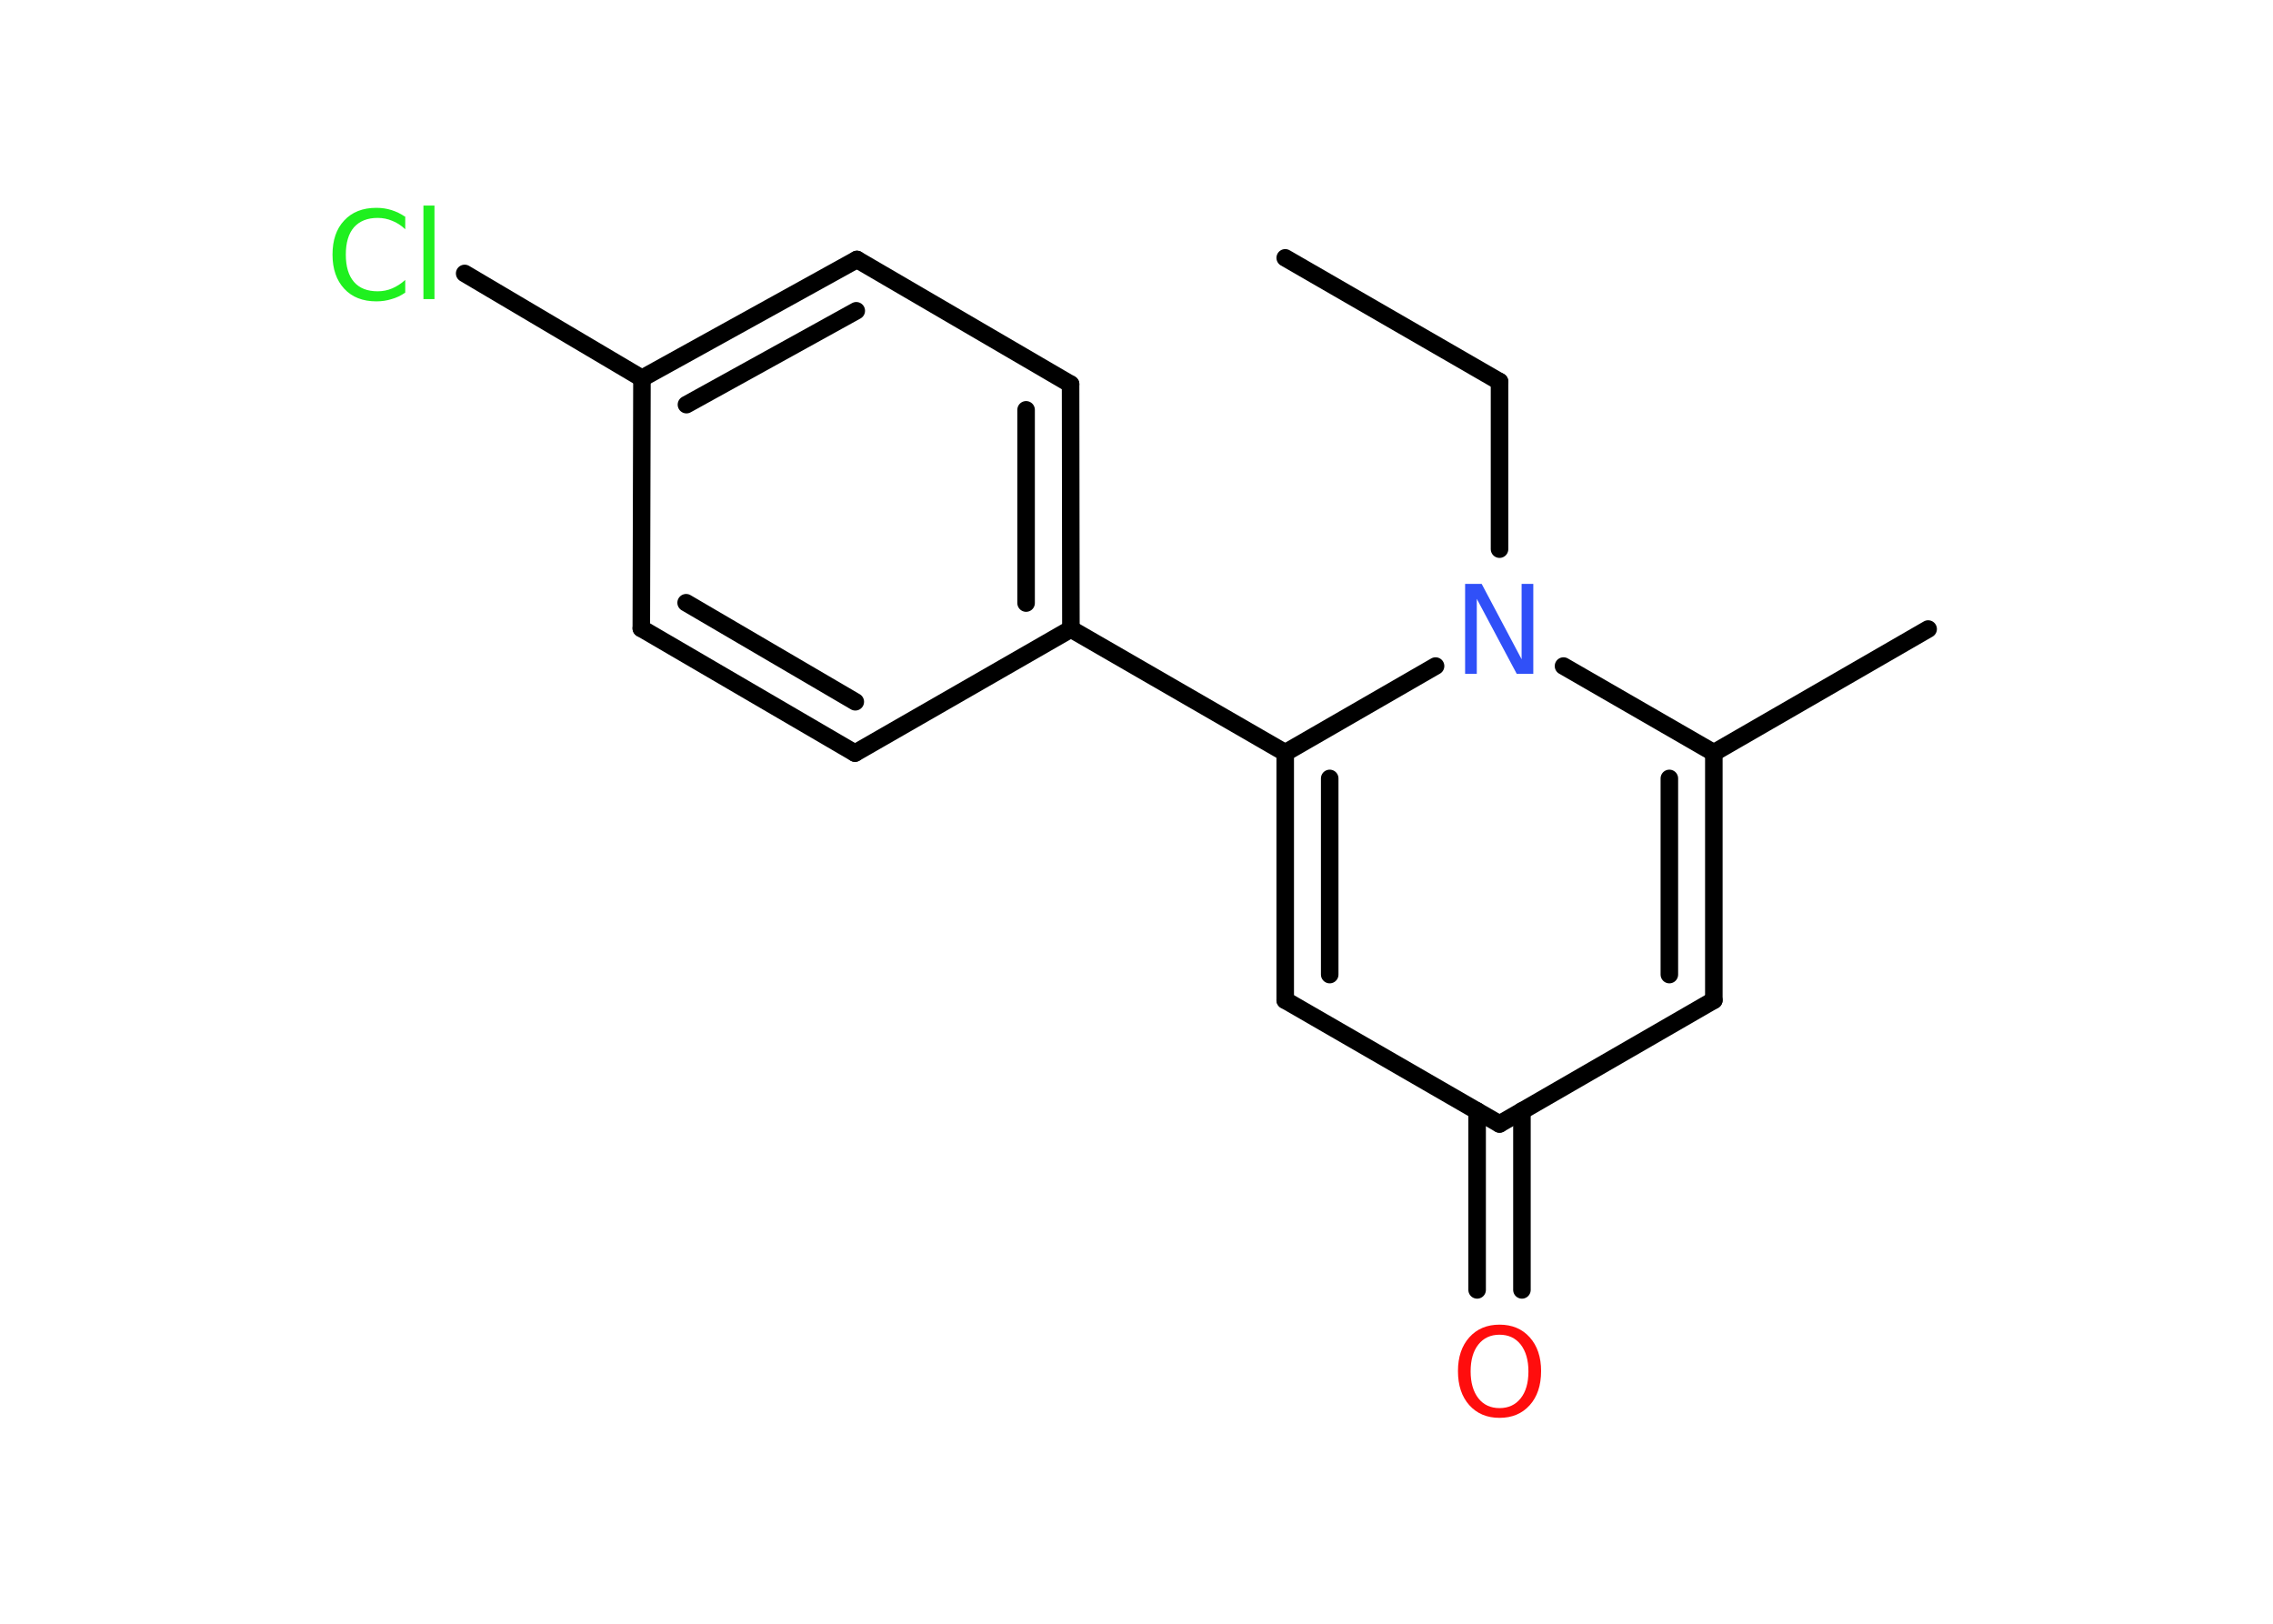 <?xml version='1.0' encoding='UTF-8'?>
<!DOCTYPE svg PUBLIC "-//W3C//DTD SVG 1.1//EN" "http://www.w3.org/Graphics/SVG/1.1/DTD/svg11.dtd">
<svg version='1.2' xmlns='http://www.w3.org/2000/svg' xmlns:xlink='http://www.w3.org/1999/xlink' width='70.0mm' height='50.0mm' viewBox='0 0 70.0 50.0'>
  <desc>Generated by the Chemistry Development Kit (http://github.com/cdk)</desc>
  <g stroke-linecap='round' stroke-linejoin='round' stroke='#000000' stroke-width='.54' fill='#1FF01F'>
    <rect x='.0' y='.0' width='70.0' height='50.0' fill='#FFFFFF' stroke='none'/>
    <g id='mol1' class='mol'>
      <line id='mol1bnd1' class='bond' x1='39.58' y1='7.94' x2='46.18' y2='11.75'/>
      <line id='mol1bnd2' class='bond' x1='46.18' y1='11.75' x2='46.18' y2='16.91'/>
      <line id='mol1bnd3' class='bond' x1='48.15' y1='20.51' x2='52.78' y2='23.18'/>
      <line id='mol1bnd4' class='bond' x1='52.78' y1='23.18' x2='59.38' y2='19.37'/>
      <g id='mol1bnd5' class='bond'>
        <line x1='52.78' y1='30.8' x2='52.78' y2='23.18'/>
        <line x1='51.41' y1='30.01' x2='51.41' y2='23.97'/>
      </g>
      <line id='mol1bnd6' class='bond' x1='52.78' y1='30.8' x2='46.18' y2='34.61'/>
      <g id='mol1bnd7' class='bond'>
        <line x1='46.87' y1='34.21' x2='46.87' y2='39.72'/>
        <line x1='45.49' y1='34.21' x2='45.49' y2='39.72'/>
      </g>
      <line id='mol1bnd8' class='bond' x1='46.18' y1='34.61' x2='39.58' y2='30.8'/>
      <g id='mol1bnd9' class='bond'>
        <line x1='39.58' y1='23.18' x2='39.58' y2='30.8'/>
        <line x1='40.95' y1='23.97' x2='40.95' y2='30.01'/>
      </g>
      <line id='mol1bnd10' class='bond' x1='44.21' y1='20.51' x2='39.58' y2='23.18'/>
      <line id='mol1bnd11' class='bond' x1='39.58' y1='23.18' x2='32.98' y2='19.37'/>
      <g id='mol1bnd12' class='bond'>
        <line x1='32.98' y1='19.37' x2='32.97' y2='11.83'/>
        <line x1='31.6' y1='18.57' x2='31.6' y2='12.62'/>
      </g>
      <line id='mol1bnd13' class='bond' x1='32.97' y1='11.83' x2='26.39' y2='7.99'/>
      <g id='mol1bnd14' class='bond'>
        <line x1='26.39' y1='7.99' x2='19.77' y2='11.65'/>
        <line x1='26.37' y1='9.57' x2='21.14' y2='12.46'/>
      </g>
      <line id='mol1bnd15' class='bond' x1='19.77' y1='11.65' x2='14.31' y2='8.42'/>
      <line id='mol1bnd16' class='bond' x1='19.77' y1='11.65' x2='19.75' y2='19.35'/>
      <g id='mol1bnd17' class='bond'>
        <line x1='19.75' y1='19.35' x2='26.33' y2='23.19'/>
        <line x1='21.13' y1='18.56' x2='26.34' y2='21.61'/>
      </g>
      <line id='mol1bnd18' class='bond' x1='32.98' y1='19.37' x2='26.33' y2='23.19'/>
      <path id='mol1atm3' class='atom' d='M45.13 17.98h.5l1.23 2.32v-2.32h.36v2.77h-.51l-1.23 -2.31v2.31h-.36v-2.77z' stroke='none' fill='#3050F8'/>
      <path id='mol1atm8' class='atom' d='M46.18 41.1q-.41 .0 -.65 .3q-.24 .3 -.24 .83q.0 .52 .24 .83q.24 .3 .65 .3q.41 .0 .65 -.3q.24 -.3 .24 -.83q.0 -.52 -.24 -.83q-.24 -.3 -.65 -.3zM46.18 40.79q.58 .0 .93 .39q.35 .39 .35 1.04q.0 .66 -.35 1.05q-.35 .39 -.93 .39q-.58 .0 -.93 -.39q-.35 -.39 -.35 -1.05q.0 -.65 .35 -1.04q.35 -.39 .93 -.39z' stroke='none' fill='#FF0D0D'/>
      <path id='mol1atm15' class='atom' d='M12.48 6.66v.4q-.19 -.18 -.4 -.26q-.21 -.09 -.45 -.09q-.47 .0 -.73 .29q-.25 .29 -.25 .84q.0 .55 .25 .84q.25 .29 .73 .29q.24 .0 .45 -.09q.21 -.09 .4 -.26v.39q-.2 .14 -.42 .2q-.22 .07 -.47 .07q-.63 .0 -.99 -.39q-.36 -.39 -.36 -1.05q.0 -.67 .36 -1.05q.36 -.39 .99 -.39q.25 .0 .47 .07q.22 .07 .41 .2zM13.04 6.33h.34v2.88h-.34v-2.88z' stroke='none'/>
    </g>
  </g>
</svg>
